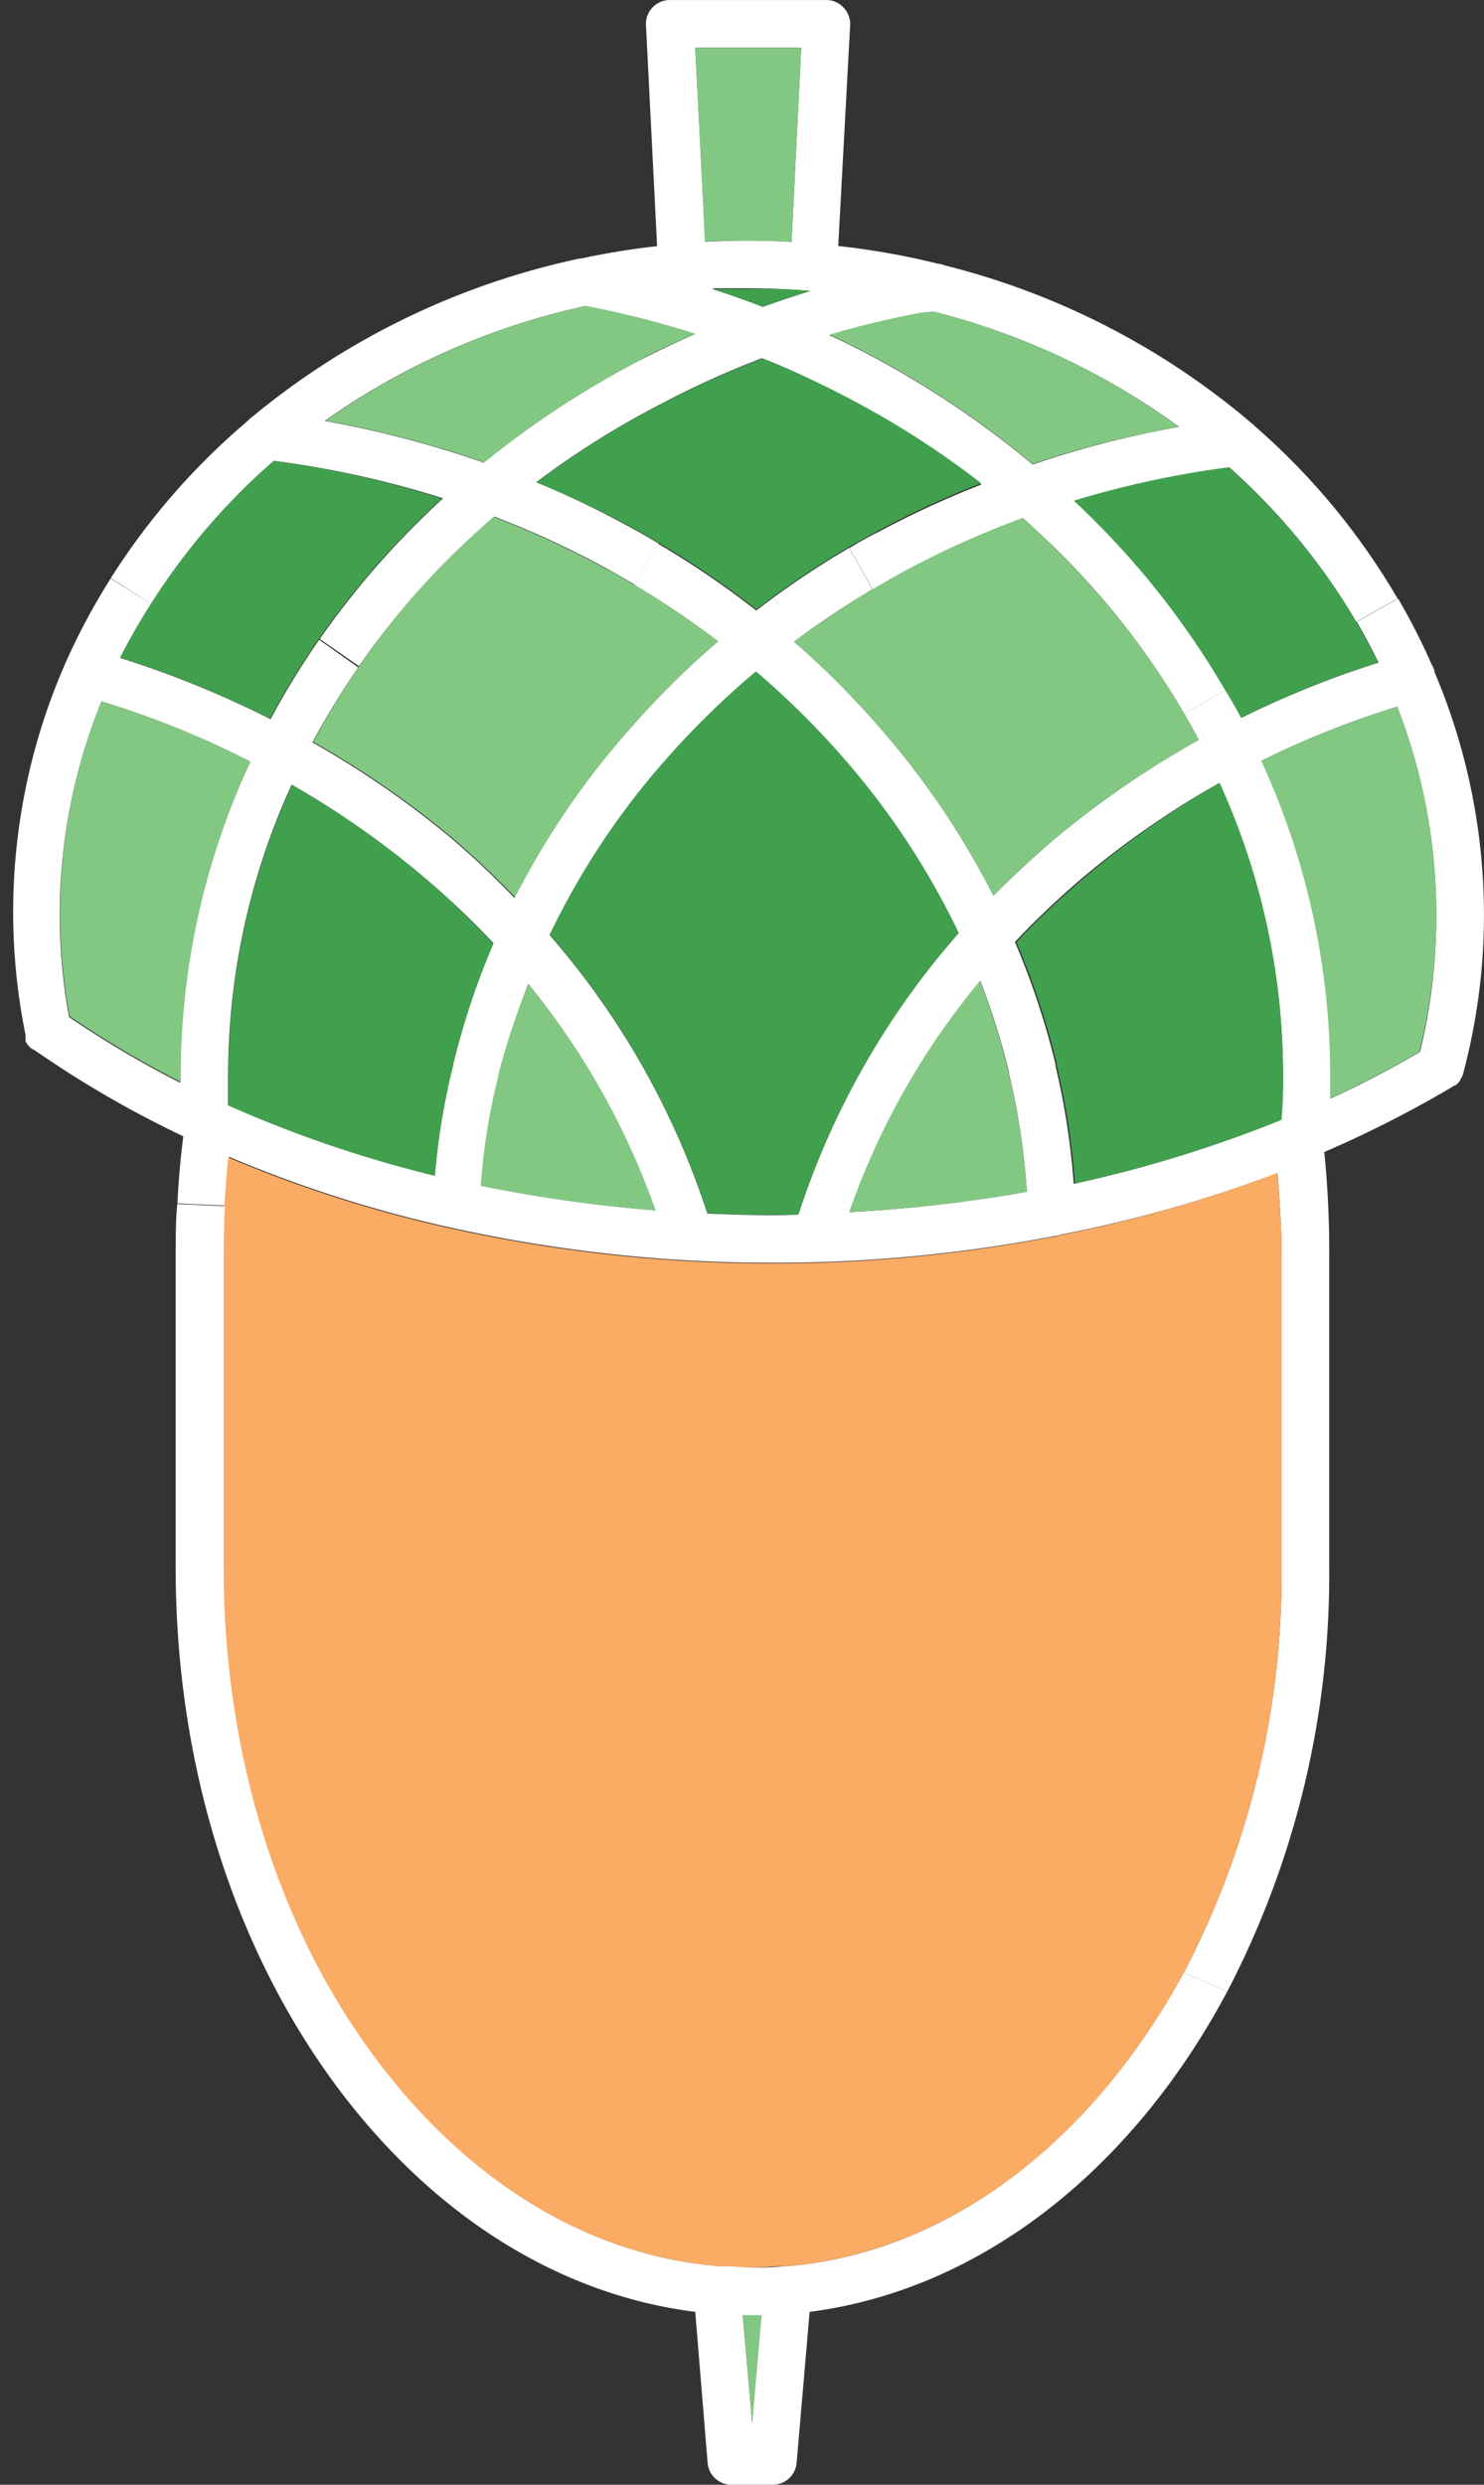 <svg xmlns="http://www.w3.org/2000/svg" viewBox="-0.817 -0.002 93.4 156.375"><rect x="-0.817" y="-0.002" width="93.4" height="156.375" fill="#333333" stroke="none"/><title>Depositphotos_103810092_09</title><g data-name="Layer 2"><g data-name="Layer 1"><g data-name="Layer 2"><g data-name="13"><path d="M47.11 145.7l-.59 6.83-.58-6.83h1.17z" fill="#83c882"/><path d="M89.45 42.25a39.16 39.16 0 0 1 3.13 15.31 38.61 38.61 0 0 1-1.31 10 1.22 1.22 0 0 1-.19.4V68a1.75 1.75 0 0 1-.3.31h-.07l-.09.07a71.38 71.38 0 0 1-8.09 4.12 61.53 61.53 0 0 1 .31 6.5v19.67a56.76 56.76 0 0 1-6.42 26.67l-2.73-1.2a54 54 0 0 0 6.15-25.47V79c0-1.72-.11-3.45-.26-5.17a84.31 84.31 0 0 1-13.64 3.87 1.78 1.78 0 0 1-.47.1 92.77 92.77 0 0 1-17.6 1.67 93.39 93.39 0 0 1-20.21-2.19A80.14 80.14 0 0 1 13.6 72.8c-.11 1-.19 2-.25 3.07l-3-.14c.07-1.42.19-2.83.37-4.22a65.64 65.64 0 0 1-9.37-5.43L1.17 66l-.08-.07-.15-.17a.36.36 0 0 1-.07-.1.62.62 0 0 1-.08-.14v-.12a.86.86 0 0 1 0-.17.3.3 0 0 1 0-.1 38.9 38.9 0 0 1 2.56-23.51 40.74 40.74 0 0 1 2.8-5.22L8.69 38a36.94 36.94 0 0 0-1.92 3.41 62.73 62.73 0 0 1 9.44 3.85 50.21 50.21 0 0 1 3.06-5L21.73 42a49.62 49.62 0 0 0-2.88 4.72 59 59 0 0 1 8.7 6 51.94 51.94 0 0 1 4 3.78 51.18 51.18 0 0 1 7.33-10.7 53.38 53.38 0 0 1 5.5-5.44 56.09 56.09 0 0 0-5.25-3.54l1.48-2.6a56.22 56.22 0 0 1 6.17 4.2 55.27 55.27 0 0 1 5.84-3.94l1.48 2.6a54.41 54.41 0 0 0-4.94 3.3 54.31 54.31 0 0 1 5.2 5.19 51.31 51.31 0 0 1 7.35 10.8q1.78-1.81 3.76-3.5a59.41 59.41 0 0 1 9.16-6.31c-.29-.55-.6-1.1-.91-1.64l2.6-1.49c.34.57.66 1.15 1 1.74a60.54 60.54 0 0 1 8.62-3.47c-.42-.87-.87-1.72-1.36-2.56l2.59-1.48a40 40 0 0 1 2.13 4.18 1.75 1.75 0 0 1 .17.37s-.03.03-.02.04zm.13 15.31a36.08 36.08 0 0 0-2.46-13.09 57 57 0 0 0-8.53 3.4 47.35 47.35 0 0 1 4.35 19.79v1.47q2.91-1.35 5.61-2.93a35.86 35.86 0 0 0 1.03-8.64zm-9.75 12.91c.06-1 .1-1.91.1-2.81a44.41 44.41 0 0 0-4-18.39 55.91 55.91 0 0 0-8.53 5.9 53 53 0 0 0-4.34 4.11A48.69 48.69 0 0 1 65.62 67a.45.45 0 0 0 0 .1 46.7 46.7 0 0 1 1.14 7.4 80.11 80.11 0 0 0 13.07-4.03zM63.81 75a44.16 44.16 0 0 0-1.11-7.38.33.33 0 0 1 0-.1 46.84 46.84 0 0 0-1.82-5.79 47 47 0 0 0-8.23 14.55A91.19 91.19 0 0 0 63.81 75zm-14.38 1.44a50.28 50.28 0 0 1 10.09-17.72 48.29 48.29 0 0 0-7.41-11.17 52.29 52.29 0 0 0-5.35-5.27 52.38 52.38 0 0 0-5.63 5.5 47.75 47.75 0 0 0-7.35 11.07 50.34 50.34 0 0 1 9.92 17.52c1.36.06 2.74.1 4.12.1.54 0 1.12-.02 1.61-.03zm-9-.27a47.53 47.53 0 0 0-8-14.25 45.7 45.7 0 0 0-1.81 5.74v.09a39.17 39.17 0 0 0-1.1 6.88 90.18 90.18 0 0 0 10.95 1.54zM27.7 67a47.58 47.58 0 0 1 2.54-7.65A52.45 52.45 0 0 0 25.62 55a56 56 0 0 0-8.08-5.62 44 44 0 0 0-4 18.38v1.79a76.77 76.77 0 0 0 13 4.43 42.71 42.71 0 0 1 1.12-6.83.85.85 0 0 0 .04-.15zm-17.18.7a46.93 46.93 0 0 1 4.42-19.77 57.34 57.34 0 0 0-9.37-3.79A35.66 35.66 0 0 0 3.53 64a62.74 62.74 0 0 0 7 4.14z" fill="#fff"/><path d="M87.12 44.47a35.8 35.8 0 0 1 1.39 21.73q-2.7 1.57-5.61 2.93v-1.47a47.35 47.35 0 0 0-4.34-19.79 57 57 0 0 1 8.56-3.4z" fill="#83c882"/><path d="M87.14 37.66l-2.59 1.48a40.45 40.45 0 0 0-8-9.73 60.57 60.57 0 0 0-9.75 2.1c.29.27.58.54.86.82a52.29 52.29 0 0 1 8.66 11.1l-2.6 1.49a49.31 49.31 0 0 0-8.16-10.45c-.65-.64-1.33-1.26-2-1.87a57.7 57.7 0 0 0-7.69 3.49c-.59.32-1.17.65-1.75 1l-1.48-2.6c.59-.36 1.19-.7 1.8-1a59.13 59.13 0 0 1 6.51-3 56 56 0 0 0-8.6-5.49 41.22 41.22 0 0 0-5.21-2.46 57.18 57.18 0 0 0-6.2 2.8 55.21 55.21 0 0 0-8 5 62.59 62.59 0 0 1 5.78 2.77c.65.35 1.28.71 1.91 1.09l-1.48 2.6c-.61-.36-1.23-.72-1.86-1.06a57.1 57.1 0 0 0-7-3.23c-.85.73-1.67 1.49-2.47 2.27a49.68 49.68 0 0 0-6.05 7.14l-2.46-1.71a52.69 52.69 0 0 1 6.41-7.57c.44-.43.89-.86 1.35-1.28A61.35 61.35 0 0 0 16.42 29a40.81 40.81 0 0 0-7.73 9l-2.53-1.62a43.29 43.29 0 0 1 8.61-9.89 2 2 0 0 1 .34-.3 47.92 47.92 0 0 1 20.55-9.92h.08a47.57 47.57 0 0 1 4.8-.78l-.7-13.9a1.48 1.48 0 0 1 .41-1.12A1.48 1.48 0 0 1 41.34 0h9.85a1.47 1.47 0 0 1 1.08.47 1.49 1.49 0 0 1 .42 1.11l-.75 13.9a48.36 48.36 0 0 1 6.31 1.12 1.23 1.23 0 0 1 .39.1 47.51 47.51 0 0 1 19.3 9.92 1.1 1.1 0 0 1 .2.18 43.23 43.23 0 0 1 9 10.86zm-13.75-10.8a44.85 44.85 0 0 0-15.45-7.25l-.67.07a58 58 0 0 0-5.89 1.41c.78.36 1.56.74 2.32 1.14a59.12 59.12 0 0 1 10.48 7 62.83 62.83 0 0 1 9.21-2.37zM49 15.22L49.61 3h-6.67l.63 12.22c.9-.05 1.81-.08 2.72-.08s1.8.03 2.71.08zm-1.8 4.09c1-.36 2-.7 3-1-1.3-.11-2.61-.17-3.94-.17H44c1.07.4 2.14.76 3.19 1.17zm-7.68 3.33c1.12-.58 2.27-1.12 3.42-1.63A59.66 59.66 0 0 0 36 19.26a45 45 0 0 0-16.38 7.23 64.9 64.9 0 0 1 10 2.62 58.74 58.74 0 0 1 9.89-6.47z" fill="#fff"/><path d="M84.55 39.14c.49.84.94 1.69 1.36 2.56a60.54 60.54 0 0 0-8.62 3.47c-.31-.59-.63-1.17-1-1.74a52.29 52.29 0 0 0-8.66-11.1c-.28-.28-.57-.55-.86-.82a60.57 60.57 0 0 1 9.75-2.1 40.45 40.45 0 0 1 8.03 9.73z" fill="#41a04e"/><path d="M79.94 67.66a27 27 0 0 1-.1 2.81 80.11 80.11 0 0 1-13 4 46.7 46.7 0 0 0-1.14-7.4.45.45 0 0 1 0-.1 48.69 48.69 0 0 0-2.55-7.68 53 53 0 0 1 4.34-4.11 55.91 55.91 0 0 1 8.45-5.91 44.41 44.41 0 0 1 4 18.39z" fill="#41a04e"/><path d="M79.84 79v19.67a54 54 0 0 1-6.15 25.47c-5.65 10.51-14.7 17.61-25 18.48h-.16c-.66 0-1.33.08-2 .08a16.56 16.56 0 0 1-2-.08h-.14c-8-.67-15.5-5.1-21.28-12.65-6.38-8.35-9.89-19.46-9.89-31.3V79c0-1 0-2.07.08-3.09s.14-2.06.25-3.07a80.14 80.14 0 0 0 14.06 4.48 93.39 93.39 0 0 0 20.21 2.19 92.77 92.77 0 0 0 17.6-1.67 1.78 1.78 0 0 0 .47-.1 84.31 84.31 0 0 0 13.67-3.92 51.4 51.4 0 0 1 .28 5.18z" fill="#faab64"/><path d="M73.69 124.14l2.73 1.2c-5.91 11.09-15.4 18.75-26.28 20.15l-.82 9.51a1.5 1.5 0 0 1-1.5 1.37h-2.6a1.5 1.5 0 0 1-1.5-1.37l-.78-9.51c-8.4-1.06-16.18-5.84-22.2-13.7-6.77-8.87-10.5-20.63-10.5-33.12V79c0-1.08 0-2.16.1-3.23l3 .14c-.05 1-.08 2.06-.08 3.09v19.67c0 11.84 3.51 23 9.89 31.3 5.78 7.55 13.27 12 21.28 12.65h.14c.67 0 1.34.08 2 .08a16.8 16.8 0 0 0 2-.08h.16c10.27-.87 19.27-7.97 24.96-18.48zm-27.17 28.39l.59-6.83h-1.18z" fill="#fff"/><path d="M73.72 44.92c.31.54.62 1.09.91 1.64a59.41 59.41 0 0 0-9.16 6.31 49.63 49.63 0 0 0-3.76 3.5 51.31 51.31 0 0 0-7.35-10.8 54.31 54.31 0 0 0-5.2-5.19 54.41 54.41 0 0 1 4.94-3.3l1.75-1a57.7 57.7 0 0 1 7.69-3.48c.69.61 1.37 1.23 2 1.87a49.31 49.31 0 0 1 8.18 10.45z" fill="#83c882"/><path d="M57.94 19.61a44.85 44.85 0 0 1 15.43 7.25 62.83 62.83 0 0 0-9.19 2.34 59.12 59.12 0 0 0-10.48-7c-.76-.4-1.54-.78-2.32-1.14a58 58 0 0 1 5.89-1.41z" fill="#83c882"/><path d="M62.7 67.67A44.16 44.16 0 0 1 63.81 75a91.19 91.19 0 0 1-11.18 1.28 47 47 0 0 1 8.23-14.55 46.84 46.84 0 0 1 1.82 5.79.33.33 0 0 0 .02.15z" fill="#83c882"/><path d="M60.94 30.41a59.13 59.13 0 0 0-6.51 3l-1.8 1a55.27 55.27 0 0 0-5.84 3.94 56.22 56.22 0 0 0-6.17-4.2c-.63-.38-1.26-.74-1.91-1.09a62.59 62.59 0 0 0-5.77-2.7 55.21 55.21 0 0 1 8-5 57.18 57.18 0 0 1 6.24-2.8c1.77.72 3.51 1.5 5.19 2.38a56 56 0 0 1 8.57 5.47z" fill="#41a04e"/><path d="M59.52 58.72a50.28 50.28 0 0 0-10.09 17.72h-1.61c-1.38 0-2.76 0-4.12-.1a50.34 50.34 0 0 0-9.92-17.52 47.75 47.75 0 0 1 7.35-11.07 52.38 52.38 0 0 1 5.63-5.5 52.29 52.29 0 0 1 5.35 5.27 48.29 48.29 0 0 1 7.41 11.2z" fill="#41a04e"/><path d="M49.61 3L49 15.22c-.9-.05-1.81-.08-2.73-.08s-1.82 0-2.72.08L42.94 3z" fill="#83c882"/><path d="M50.2 18.31c-1 .3-2 .64-3 1-1-.41-2.12-.77-3.2-1.12h2.27a31.88 31.88 0 0 1 3.93.12z" fill="#41a04e"/><path d="M42.94 21c-1.15.51-2.3 1-3.42 1.63a58.74 58.74 0 0 0-9.85 6.47 64.9 64.9 0 0 0-10-2.62 45 45 0 0 1 16.38-7.23A59.66 59.66 0 0 1 42.94 21z" fill="#83c882"/><path d="M39.13 36.82a56.09 56.09 0 0 1 5.25 3.54 53.38 53.38 0 0 0-5.5 5.44 51.18 51.18 0 0 0-7.28 10.67 51.94 51.94 0 0 0-4-3.78 59 59 0 0 0-8.7-6 48 48 0 0 1 8.88-11.89c.8-.78 1.62-1.54 2.47-2.27a57.1 57.1 0 0 1 7 3.23c.69.34 1.27.7 1.88 1.06z" fill="#83c882"/><path d="M32.44 61.92a47.53 47.53 0 0 1 8 14.25 90.18 90.18 0 0 1-11-1.54 39.17 39.17 0 0 1 1.1-6.88v-.09a45.7 45.7 0 0 1 1.9-5.74z" fill="#83c882"/><path d="M30.24 59.39A47.58 47.58 0 0 0 27.7 67v.09A42.71 42.71 0 0 0 26.56 74a76.77 76.77 0 0 1-13-4.43v-1.79a44 44 0 0 1 4-18.38 56 56 0 0 1 8.06 5.6 52.45 52.45 0 0 1 4.62 4.39z" fill="#41a04e"/><path d="M27 31.38c-.46.42-.91.85-1.35 1.28a52.69 52.69 0 0 0-6.41 7.57 50.21 50.21 0 0 0-3.06 5 62.73 62.73 0 0 0-9.44-3.85A36.94 36.94 0 0 1 8.69 38a40.81 40.81 0 0 1 7.73-9A61.35 61.35 0 0 1 27 31.38z" fill="#41a04e"/><path d="M14.94 47.93a46.93 46.93 0 0 0-4.38 19.81v.35a62.74 62.74 0 0 1-7-4.14 35.66 35.66 0 0 1 2-19.81 57.34 57.34 0 0 1 9.38 3.79z" fill="#83c882"/></g></g></g></g></svg>